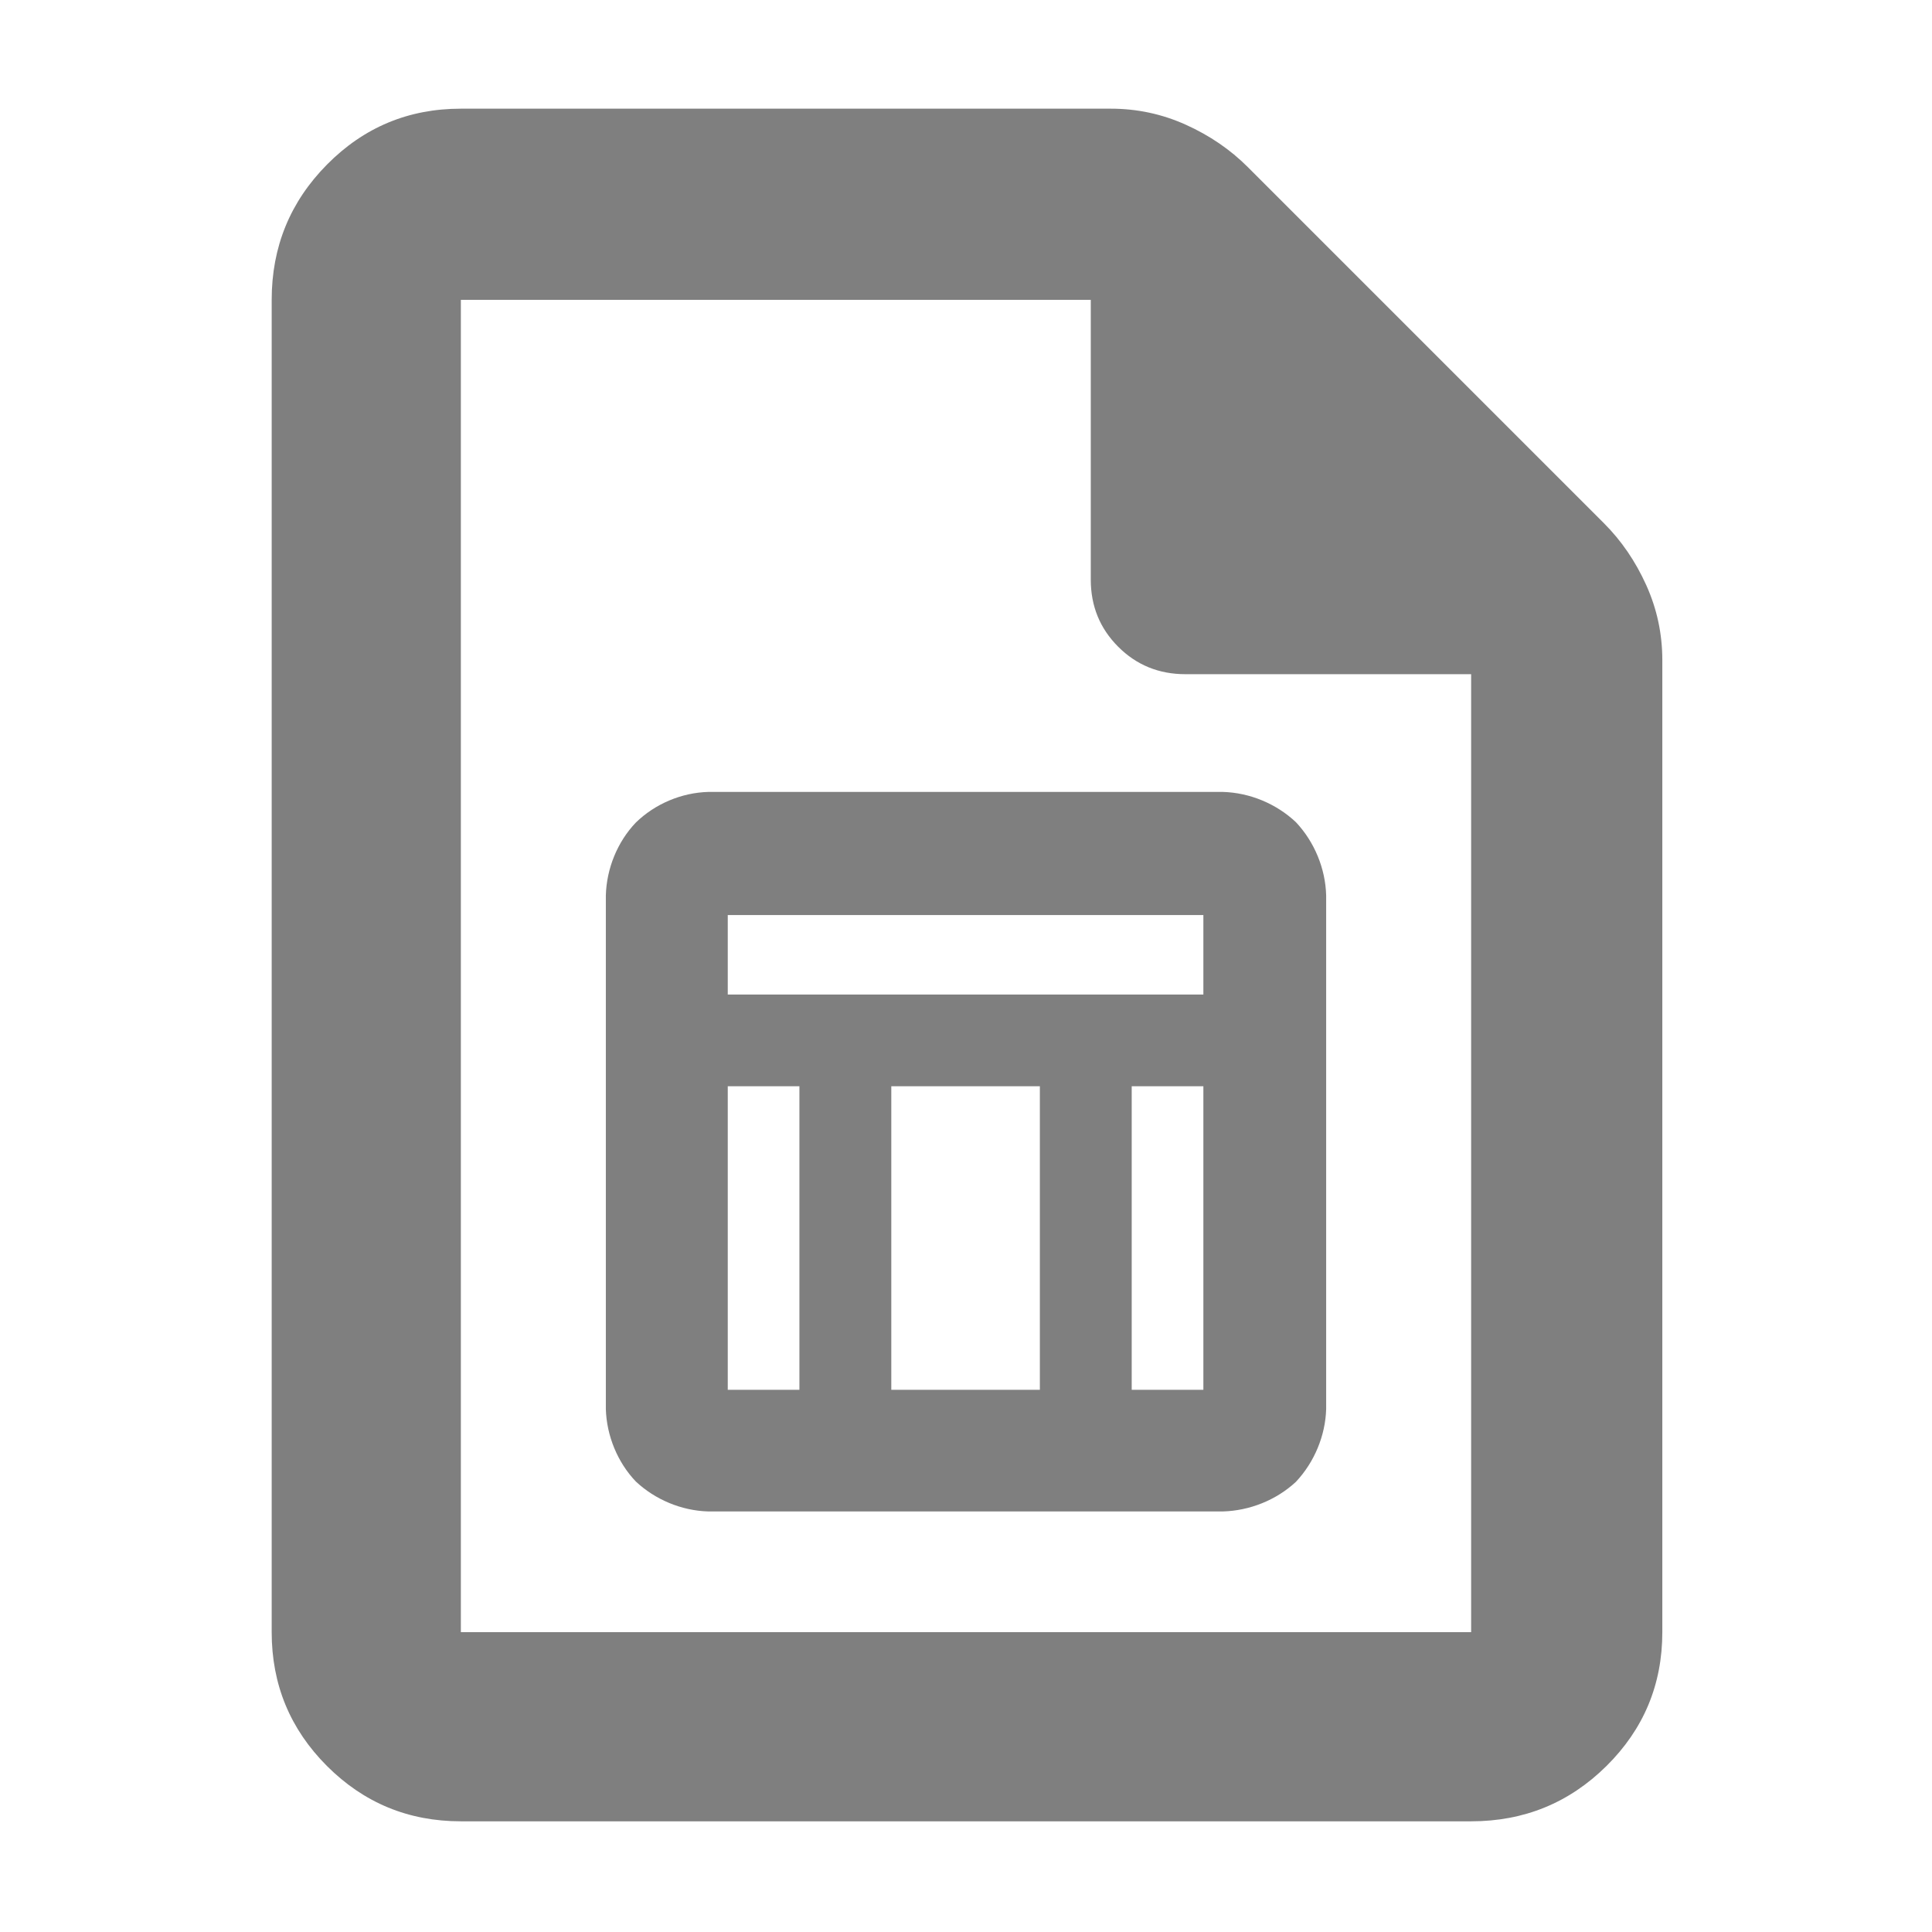<svg height="48" viewBox="0 -960 960 960" width="48" xmlns="http://www.w3.org/2000/svg"><path fill="rgb(127, 127, 127)" d="m229-55c-26.033 0-48.207-9.157-66.52-27.47-18.32-18.32-27.48-40.497-27.48-66.53v-662c0-26.307 9.16-48.717 27.48-67.23 18.313-18.513 40.487-27.77 66.52-27.77h323c13.04 0 25.467 2.667 37.28 8s22.053 12.333 30.72 21l177 177c8.667 8.667 15.667 18.907 21 30.72s8 24.24 8 37.28v483c0 26.033-9.257 48.21-27.77 66.53-18.513 18.313-40.923 27.47-67.23 27.47zm313-617v-139h-313v662h502v-476h-142c-13.167 0-24.29-4.543-33.37-13.63-9.087-9.08-13.63-20.203-13.63-33.37zm65.59 463.03h-255.62c-13.282-.35-26.456-5.87-36.047-14.89-9.094-9.53-14.514-22.78-14.883-36.01v-255.19c.351-13.4 5.77-26.63 14.865-36.18 9.627-9.39 22.783-14.89 36.065-15.26h255.62c13.393.37 26.641 5.87 36.359 15.06 9.169 9.75 14.662 22.98 15.012 36.38v255.19c-.369 13.23-5.88 26.48-15.067 36.22-9.681 8.99-22.911 14.33-36.304 14.68zm-245.972-256.84h236.327v-39.52h-236.327zm35.604 45.57h-35.604v150.82h35.604zm165.116 0v150.82h35.607v-150.82zm-45.638 0h-73.823v150.82h73.823z"/></svg>